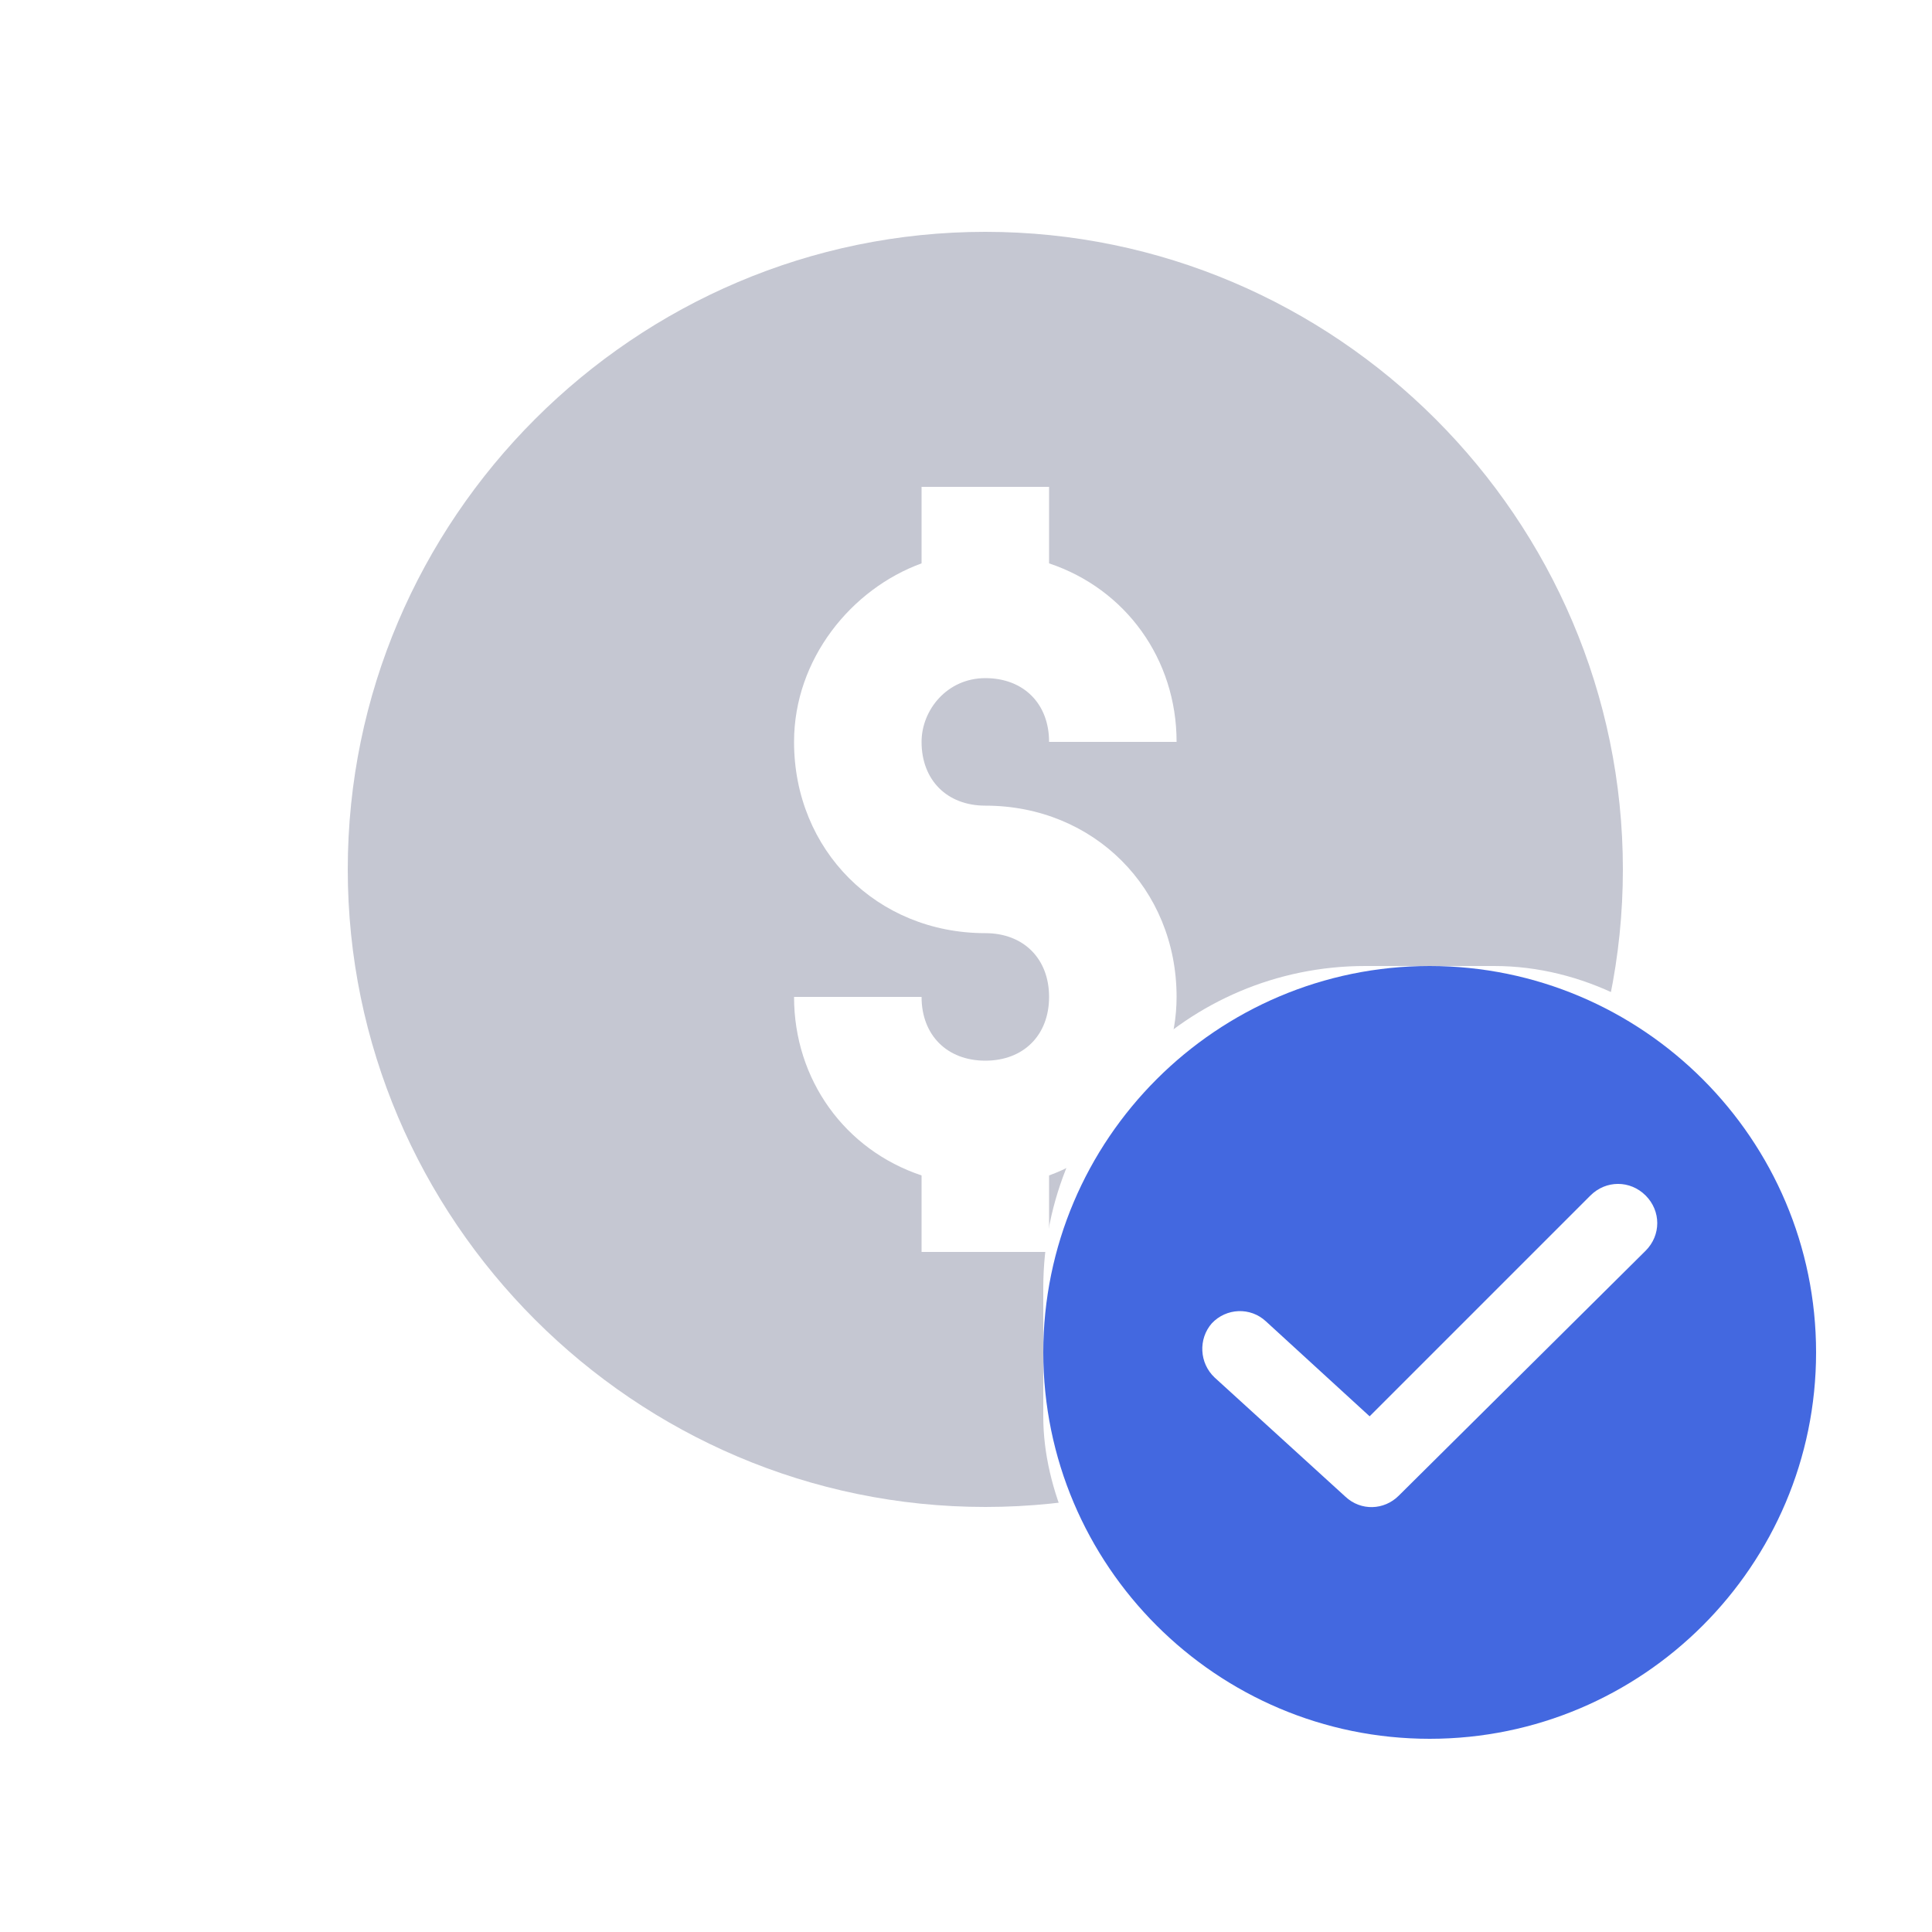 <svg viewBox="0 0 60 60" fill="none" xmlns="http://www.w3.org/2000/svg">
<rect x="0" y="0" width="60" height="60" fill="#333333" stroke="none"/>
<g clip-path="url(#clip0)">
<rect width="60" height="60" fill="white"/>
<g clip-path="url(#clip1)">
<rect width="39.6" height="39.6" transform="translate(10.8 7.2)" fill="white"/>
<path d="M30.6 7.2C19.71 7.2 10.8 16.11 10.8 27C10.8 37.89 19.71 46.8 30.6 46.8C41.49 46.8 50.4 37.89 50.4 27C50.4 16.11 41.49 7.2 30.6 7.2ZM30.6 25.02C33.966 25.02 36.54 27.594 36.54 30.96C36.54 33.534 34.758 35.712 32.58 36.504V38.88H28.62V36.504C26.244 35.712 24.66 33.534 24.66 30.96H28.62C28.62 32.148 29.412 32.94 30.6 32.94C31.788 32.94 32.58 32.148 32.58 30.96C32.58 29.772 31.788 28.98 30.6 28.98C27.234 28.98 24.66 26.406 24.66 23.04C24.66 20.466 26.442 18.288 28.62 17.496V15.12H32.58V17.496C34.956 18.288 36.54 20.466 36.54 23.04H32.58C32.58 21.852 31.788 21.06 30.6 21.06C29.412 21.06 28.62 22.05 28.62 23.04C28.62 24.228 29.412 25.02 30.6 25.02Z" fill="#C5C7D2"/>
</g>
<g clip-path="url(#clip2)">
<rect x="32.4" y="30" width="24" height="24" rx="10" fill="white"/>
<path d="M44.4 30C37.783 30 32.4 35.383 32.4 42C32.4 48.617 37.783 54 44.4 54C51.016 54 56.4 48.617 56.4 42C56.4 35.383 51.016 30 44.4 30ZM51.107 38.842L43.438 46.451C42.986 46.902 42.265 46.932 41.783 46.481L37.723 42.782C37.242 42.331 37.212 41.579 37.633 41.098C38.084 40.617 38.836 40.587 39.317 41.038L42.535 43.985L49.392 37.128C49.874 36.647 50.626 36.647 51.107 37.128C51.588 37.609 51.588 38.361 51.107 38.842Z" fill="#4368E0"/>
</g>
</g>
<defs>
<clipPath id="clip0">
<rect width="60" height="60" fill="white"/>
</clipPath>
<clipPath id="clip1">
<rect width="39.6" height="39.6" fill="white" transform="translate(10.8 7.2)"/>
</clipPath>
<clipPath id="clip2">
<rect x="32.4" y="30" width="24" height="24" rx="10" fill="white"/>
</clipPath>
</defs>
</svg>
